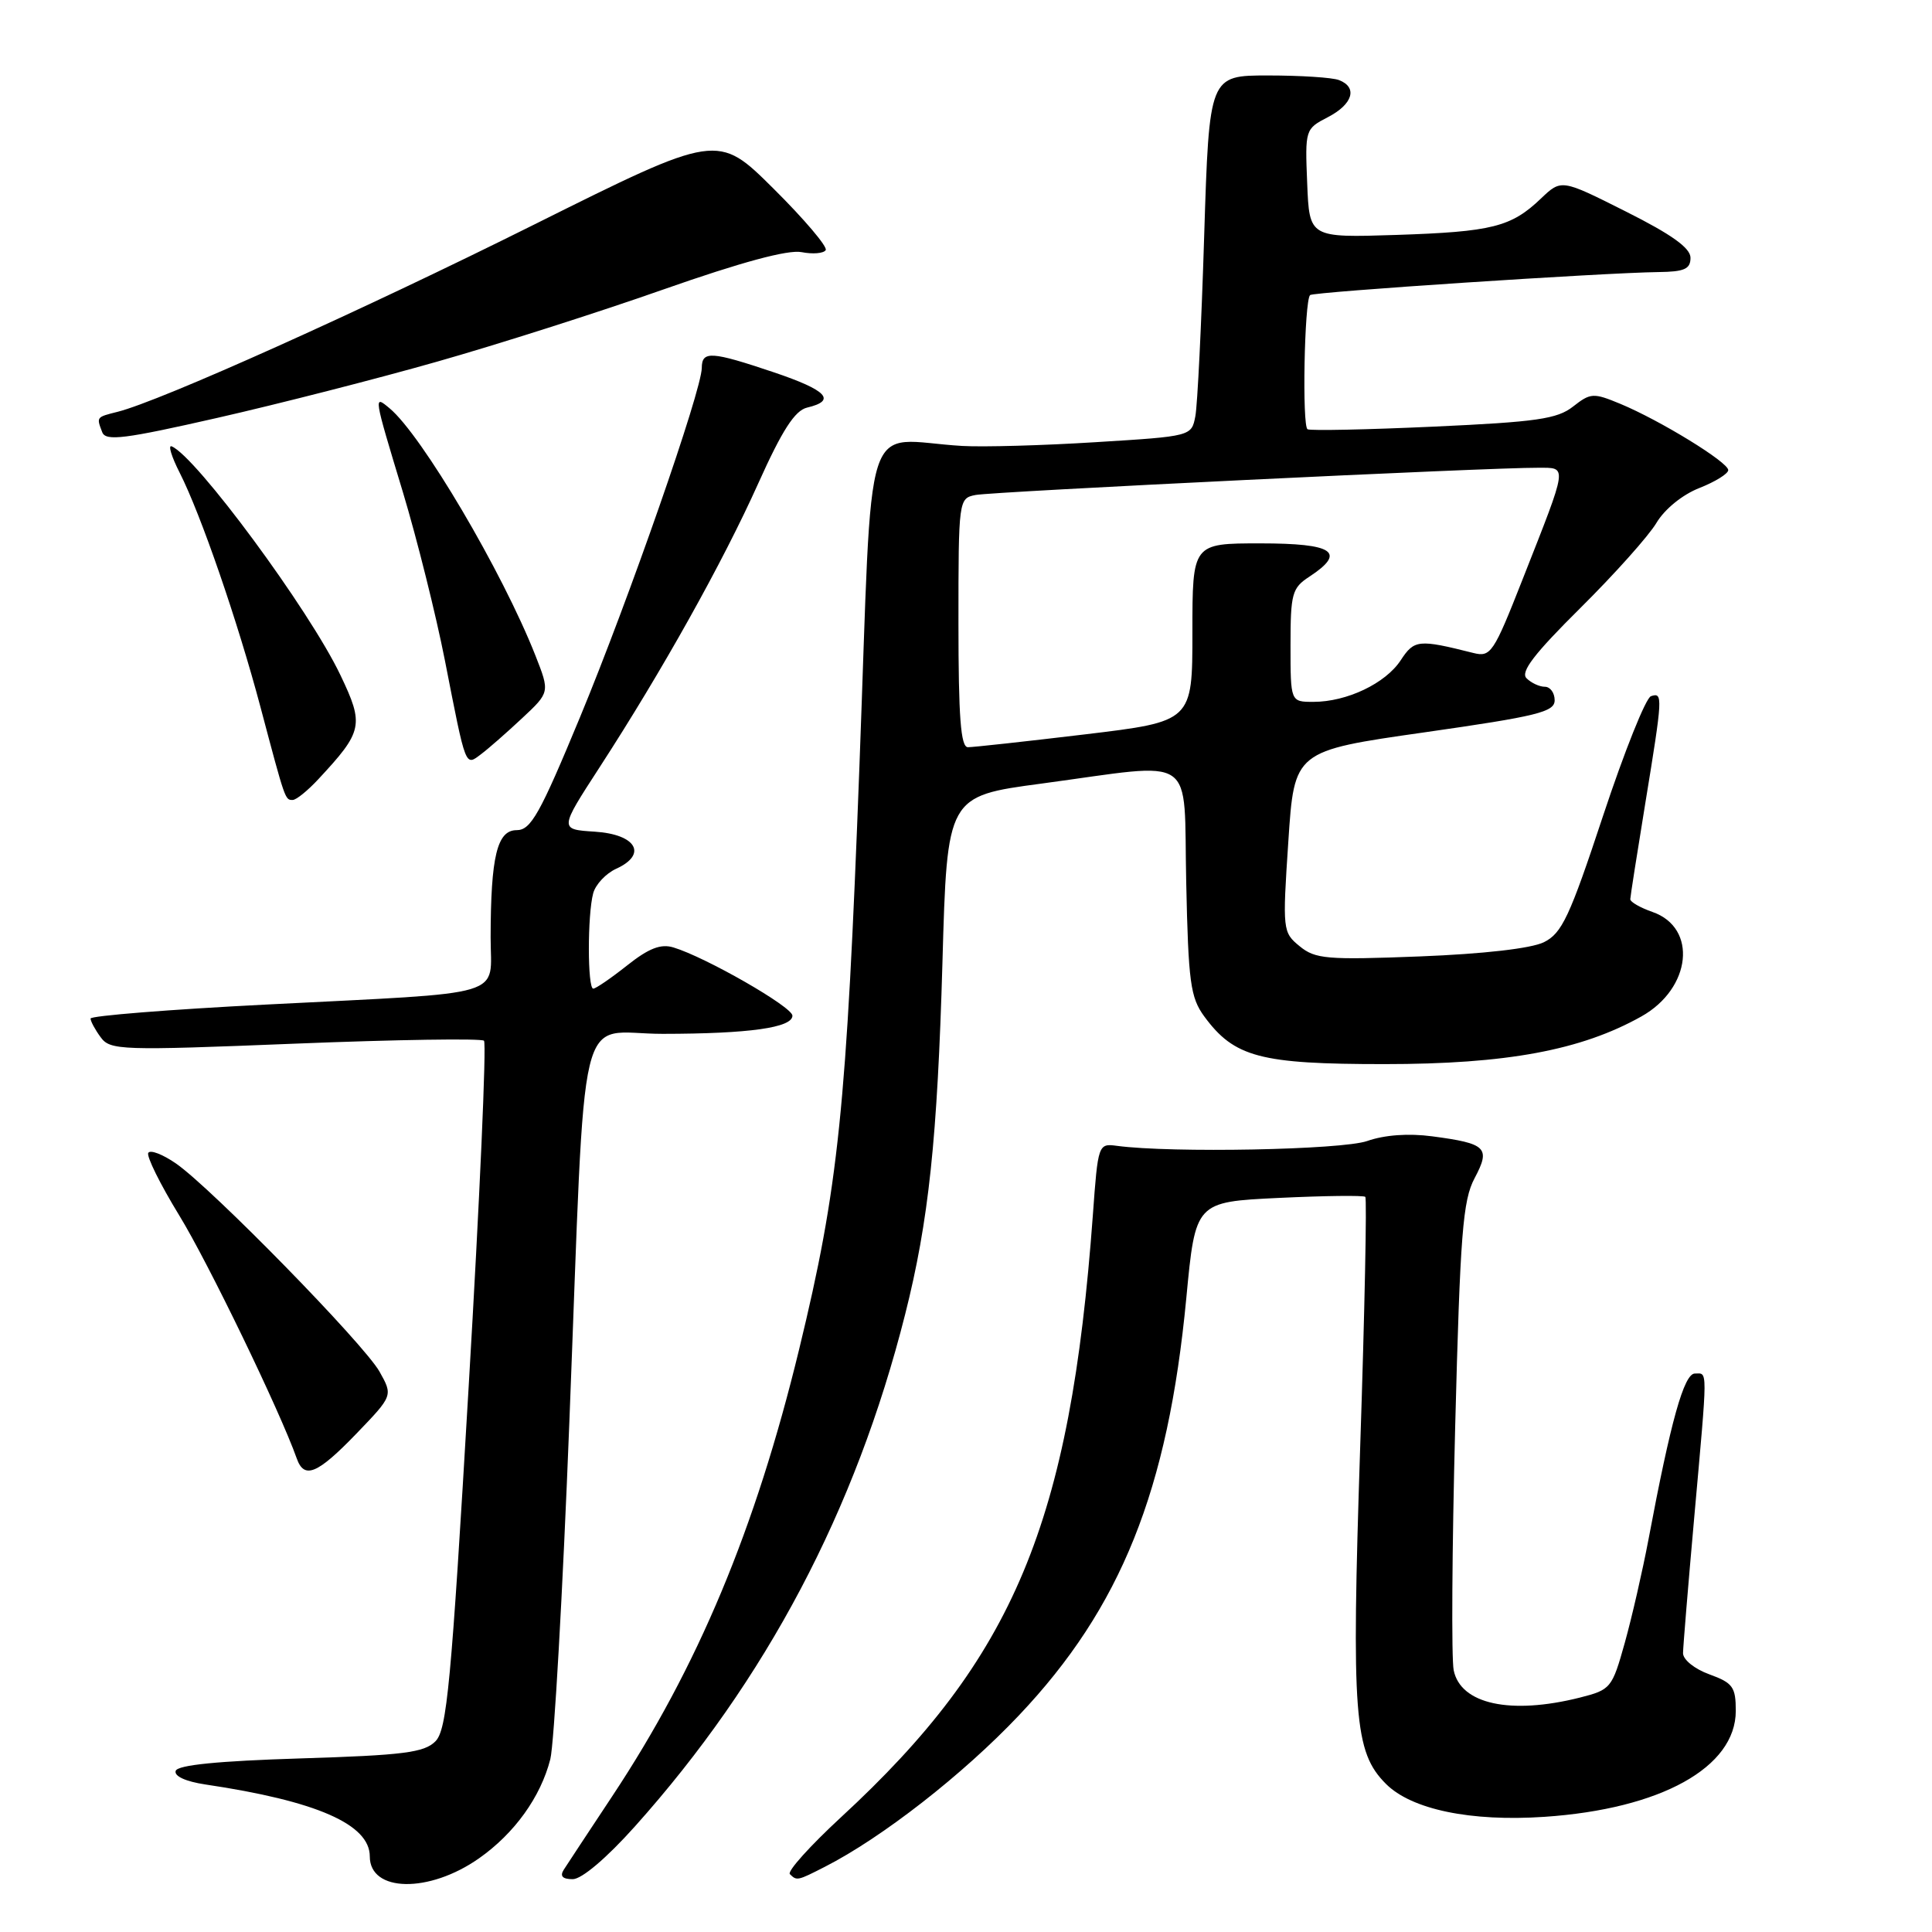 <?xml version="1.0" encoding="UTF-8" standalone="no"?>
<!DOCTYPE svg PUBLIC "-//W3C//DTD SVG 1.1//EN" "http://www.w3.org/Graphics/SVG/1.1/DTD/svg11.dtd" >
<svg xmlns="http://www.w3.org/2000/svg" xmlns:xlink="http://www.w3.org/1999/xlink" version="1.1" viewBox="0 0 256 256">
 <g >
 <path fill="currentColor"
d=" M 63.47 246.24 C 68.18 242.93 71.64 238.11 72.92 233.10 C 73.42 231.12 74.56 211.05 75.44 188.50 C 77.69 131.03 76.25 137.00 87.82 136.99 C 99.28 136.98 105.00 136.17 105.00 134.58 C 105.00 133.42 93.49 126.82 89.23 125.54 C 87.56 125.03 85.96 125.65 83.09 127.93 C 80.96 129.62 78.94 131.00 78.61 131.00 C 77.84 131.00 77.83 121.22 78.60 118.37 C 78.91 117.20 80.29 115.73 81.66 115.11 C 85.84 113.20 84.30 110.55 78.80 110.20 C 74.11 109.90 74.11 109.90 79.43 101.70 C 87.73 88.91 95.77 74.52 100.46 64.08 C 103.64 57.00 105.32 54.40 106.94 54.01 C 110.88 53.08 109.60 51.72 102.56 49.34 C 94.24 46.54 93.00 46.46 92.99 48.75 C 92.97 51.76 83.34 79.38 76.86 95.02 C 71.53 107.89 70.34 110.00 68.46 110.00 C 65.87 110.00 65.03 113.48 65.01 124.20 C 65.00 132.29 67.84 131.44 35.25 133.11 C 22.46 133.76 12.00 134.60 12.00 134.96 C 12.00 135.32 12.60 136.44 13.34 137.44 C 14.60 139.17 15.96 139.22 39.09 138.29 C 52.51 137.75 63.78 137.58 64.13 137.90 C 64.48 138.23 63.57 158.86 62.10 183.74 C 59.78 223.29 59.22 229.21 57.69 230.74 C 56.21 232.23 53.42 232.58 39.80 233.00 C 28.90 233.34 23.54 233.87 23.28 234.65 C 23.05 235.35 24.61 236.06 27.20 236.45 C 41.95 238.64 49.00 241.73 49.00 245.99 C 49.00 250.75 56.85 250.89 63.47 246.24 Z  M 84.12 242.02 C 101.52 222.59 113.38 200.12 119.93 174.18 C 123.06 161.81 124.21 150.90 124.88 127.50 C 125.50 105.50 125.50 105.50 138.00 103.83 C 158.92 101.02 156.80 99.58 157.18 116.93 C 157.46 130.16 157.74 132.18 159.57 134.68 C 163.55 140.09 166.96 141.00 183.43 141.00 C 199.62 141.00 209.50 139.17 217.50 134.68 C 224.12 130.97 224.97 122.93 218.96 120.84 C 217.33 120.27 216.01 119.51 216.02 119.15 C 216.03 118.79 216.92 113.10 218.00 106.50 C 220.33 92.26 220.36 91.71 218.76 92.25 C 218.08 92.47 215.23 99.60 212.42 108.08 C 207.98 121.51 206.96 123.67 204.57 124.85 C 202.88 125.68 196.55 126.40 188.16 126.73 C 175.81 127.21 174.28 127.08 172.21 125.38 C 169.96 123.54 169.93 123.26 170.71 111.50 C 171.50 99.50 171.50 99.50 188.75 97.04 C 203.72 94.90 206.00 94.34 206.00 92.79 C 206.00 91.80 205.41 91.00 204.70 91.00 C 203.98 91.00 202.89 90.49 202.27 89.87 C 201.44 89.04 203.29 86.63 209.40 80.57 C 213.94 76.07 218.48 70.99 219.49 69.28 C 220.57 67.47 222.92 65.55 225.16 64.67 C 227.27 63.84 229.00 62.77 229.00 62.29 C 229.00 61.24 219.97 55.70 214.70 53.51 C 211.13 52.03 210.76 52.05 208.44 53.87 C 206.34 55.52 203.60 55.91 189.99 56.53 C 181.20 56.93 173.67 57.09 173.26 56.88 C 172.52 56.51 172.83 39.90 173.59 39.10 C 173.99 38.68 212.47 36.14 219.75 36.05 C 223.19 36.01 224.00 35.65 224.00 34.16 C 224.00 32.86 221.52 31.08 215.44 28.03 C 206.89 23.73 206.89 23.73 204.19 26.30 C 200.24 30.08 197.71 30.71 185.00 31.13 C 173.50 31.50 173.50 31.50 173.21 24.30 C 172.92 17.17 172.94 17.08 175.96 15.52 C 179.26 13.81 179.93 11.57 177.42 10.61 C 176.55 10.27 172.33 10.00 168.03 10.00 C 160.23 10.00 160.23 10.00 159.56 31.25 C 159.20 42.94 158.67 53.69 158.39 55.15 C 157.88 57.80 157.88 57.81 145.19 58.59 C 138.21 59.03 130.25 59.25 127.50 59.09 C 114.03 58.30 115.70 53.09 113.88 101.50 C 112.16 147.12 111.11 157.28 105.89 178.79 C 100.10 202.63 92.47 220.89 81.13 238.00 C 78.03 242.68 75.14 247.06 74.70 247.75 C 74.16 248.60 74.54 249.00 75.89 249.00 C 77.08 249.00 80.36 246.22 84.12 242.02 Z  M 109.30 247.36 C 116.89 243.49 127.62 235.11 135.00 227.31 C 148.54 213.02 154.76 197.51 157.19 172.03 C 158.40 159.26 158.40 159.26 169.45 158.73 C 175.53 158.44 180.68 158.38 180.91 158.59 C 181.13 158.80 180.83 173.74 180.23 191.78 C 179.06 227.41 179.42 232.15 183.65 236.38 C 187.04 239.77 194.88 241.40 204.64 240.74 C 220.06 239.70 230.00 234.19 230.00 226.70 C 230.00 223.53 229.61 222.99 226.50 221.86 C 224.54 221.15 223.01 219.92 223.01 219.05 C 223.02 218.20 223.69 210.07 224.50 201.00 C 226.30 180.82 226.30 182.00 224.58 182.00 C 223.14 182.00 221.38 188.29 218.43 204.00 C 217.65 208.12 216.24 214.28 215.29 217.69 C 213.61 223.69 213.44 223.90 209.34 224.94 C 200.15 227.25 193.53 225.81 192.62 221.31 C 192.31 219.76 192.40 205.22 192.82 189.00 C 193.48 163.46 193.83 159.05 195.39 156.12 C 197.54 152.08 196.97 151.52 189.78 150.57 C 186.64 150.15 183.47 150.38 181.16 151.19 C 177.82 152.36 155.25 152.80 148.00 151.83 C 145.53 151.50 145.49 151.60 144.81 161.00 C 141.82 201.83 134.35 219.68 111.42 240.81 C 107.34 244.58 104.30 247.96 104.66 248.33 C 105.58 249.24 105.66 249.22 109.30 247.36 Z  M 47.22 189.97 C 52.07 184.93 52.07 184.93 50.29 181.75 C 48.23 178.09 28.07 157.47 23.32 154.17 C 21.57 152.96 19.92 152.32 19.65 152.76 C 19.38 153.19 21.22 156.91 23.74 161.03 C 27.57 167.27 37.09 186.96 39.32 193.25 C 40.31 196.05 42.05 195.33 47.22 189.97 Z  M 42.18 103.25 C 48.09 96.90 48.27 96.07 45.11 89.46 C 40.99 80.81 25.95 60.44 22.74 59.14 C 22.25 58.94 22.73 60.52 23.81 62.64 C 26.60 68.13 31.48 82.27 34.52 93.71 C 37.81 106.10 37.77 106.00 38.78 106.00 C 39.25 106.00 40.78 104.76 42.18 103.25 Z  M 69.18 95.17 C 72.86 91.73 72.86 91.73 70.95 86.87 C 66.56 75.74 55.88 57.64 51.62 54.10 C 49.48 52.32 49.47 52.28 53.40 65.26 C 55.26 71.44 57.76 81.45 58.95 87.50 C 61.78 101.94 61.62 101.53 63.76 99.92 C 64.72 99.20 67.16 97.06 69.18 95.17 Z  M 57.92 47.92 C 65.85 45.67 79.35 41.37 87.92 38.35 C 98.23 34.73 104.42 33.06 106.21 33.41 C 107.70 33.70 109.14 33.58 109.41 33.14 C 109.68 32.71 106.57 29.04 102.49 24.99 C 95.09 17.64 95.09 17.64 70.79 29.75 C 47.86 41.19 21.27 53.14 15.57 54.57 C 12.74 55.28 12.77 55.24 13.55 57.28 C 14.02 58.48 16.50 58.17 28.80 55.37 C 36.89 53.53 49.99 50.18 57.92 47.92 Z  M 127.00 82.52 C 127.00 66.23 127.03 66.03 129.25 65.59 C 131.51 65.14 197.62 61.93 203.82 61.98 C 207.73 62.00 207.82 61.36 201.73 76.82 C 197.90 86.56 197.53 87.10 195.22 86.52 C 187.94 84.69 187.40 84.75 185.60 87.49 C 183.59 90.56 178.46 93.00 174.03 93.00 C 171.00 93.00 171.00 93.00 171.00 85.52 C 171.00 78.65 171.20 77.91 173.50 76.41 C 178.45 73.16 176.73 72.00 167.00 72.00 C 158.00 72.00 158.00 72.00 158.00 83.80 C 158.00 95.60 158.00 95.60 143.75 97.31 C 135.91 98.25 128.94 99.01 128.25 99.01 C 127.30 99.00 127.00 95.03 127.00 82.52 Z "/>
</g>
</svg>